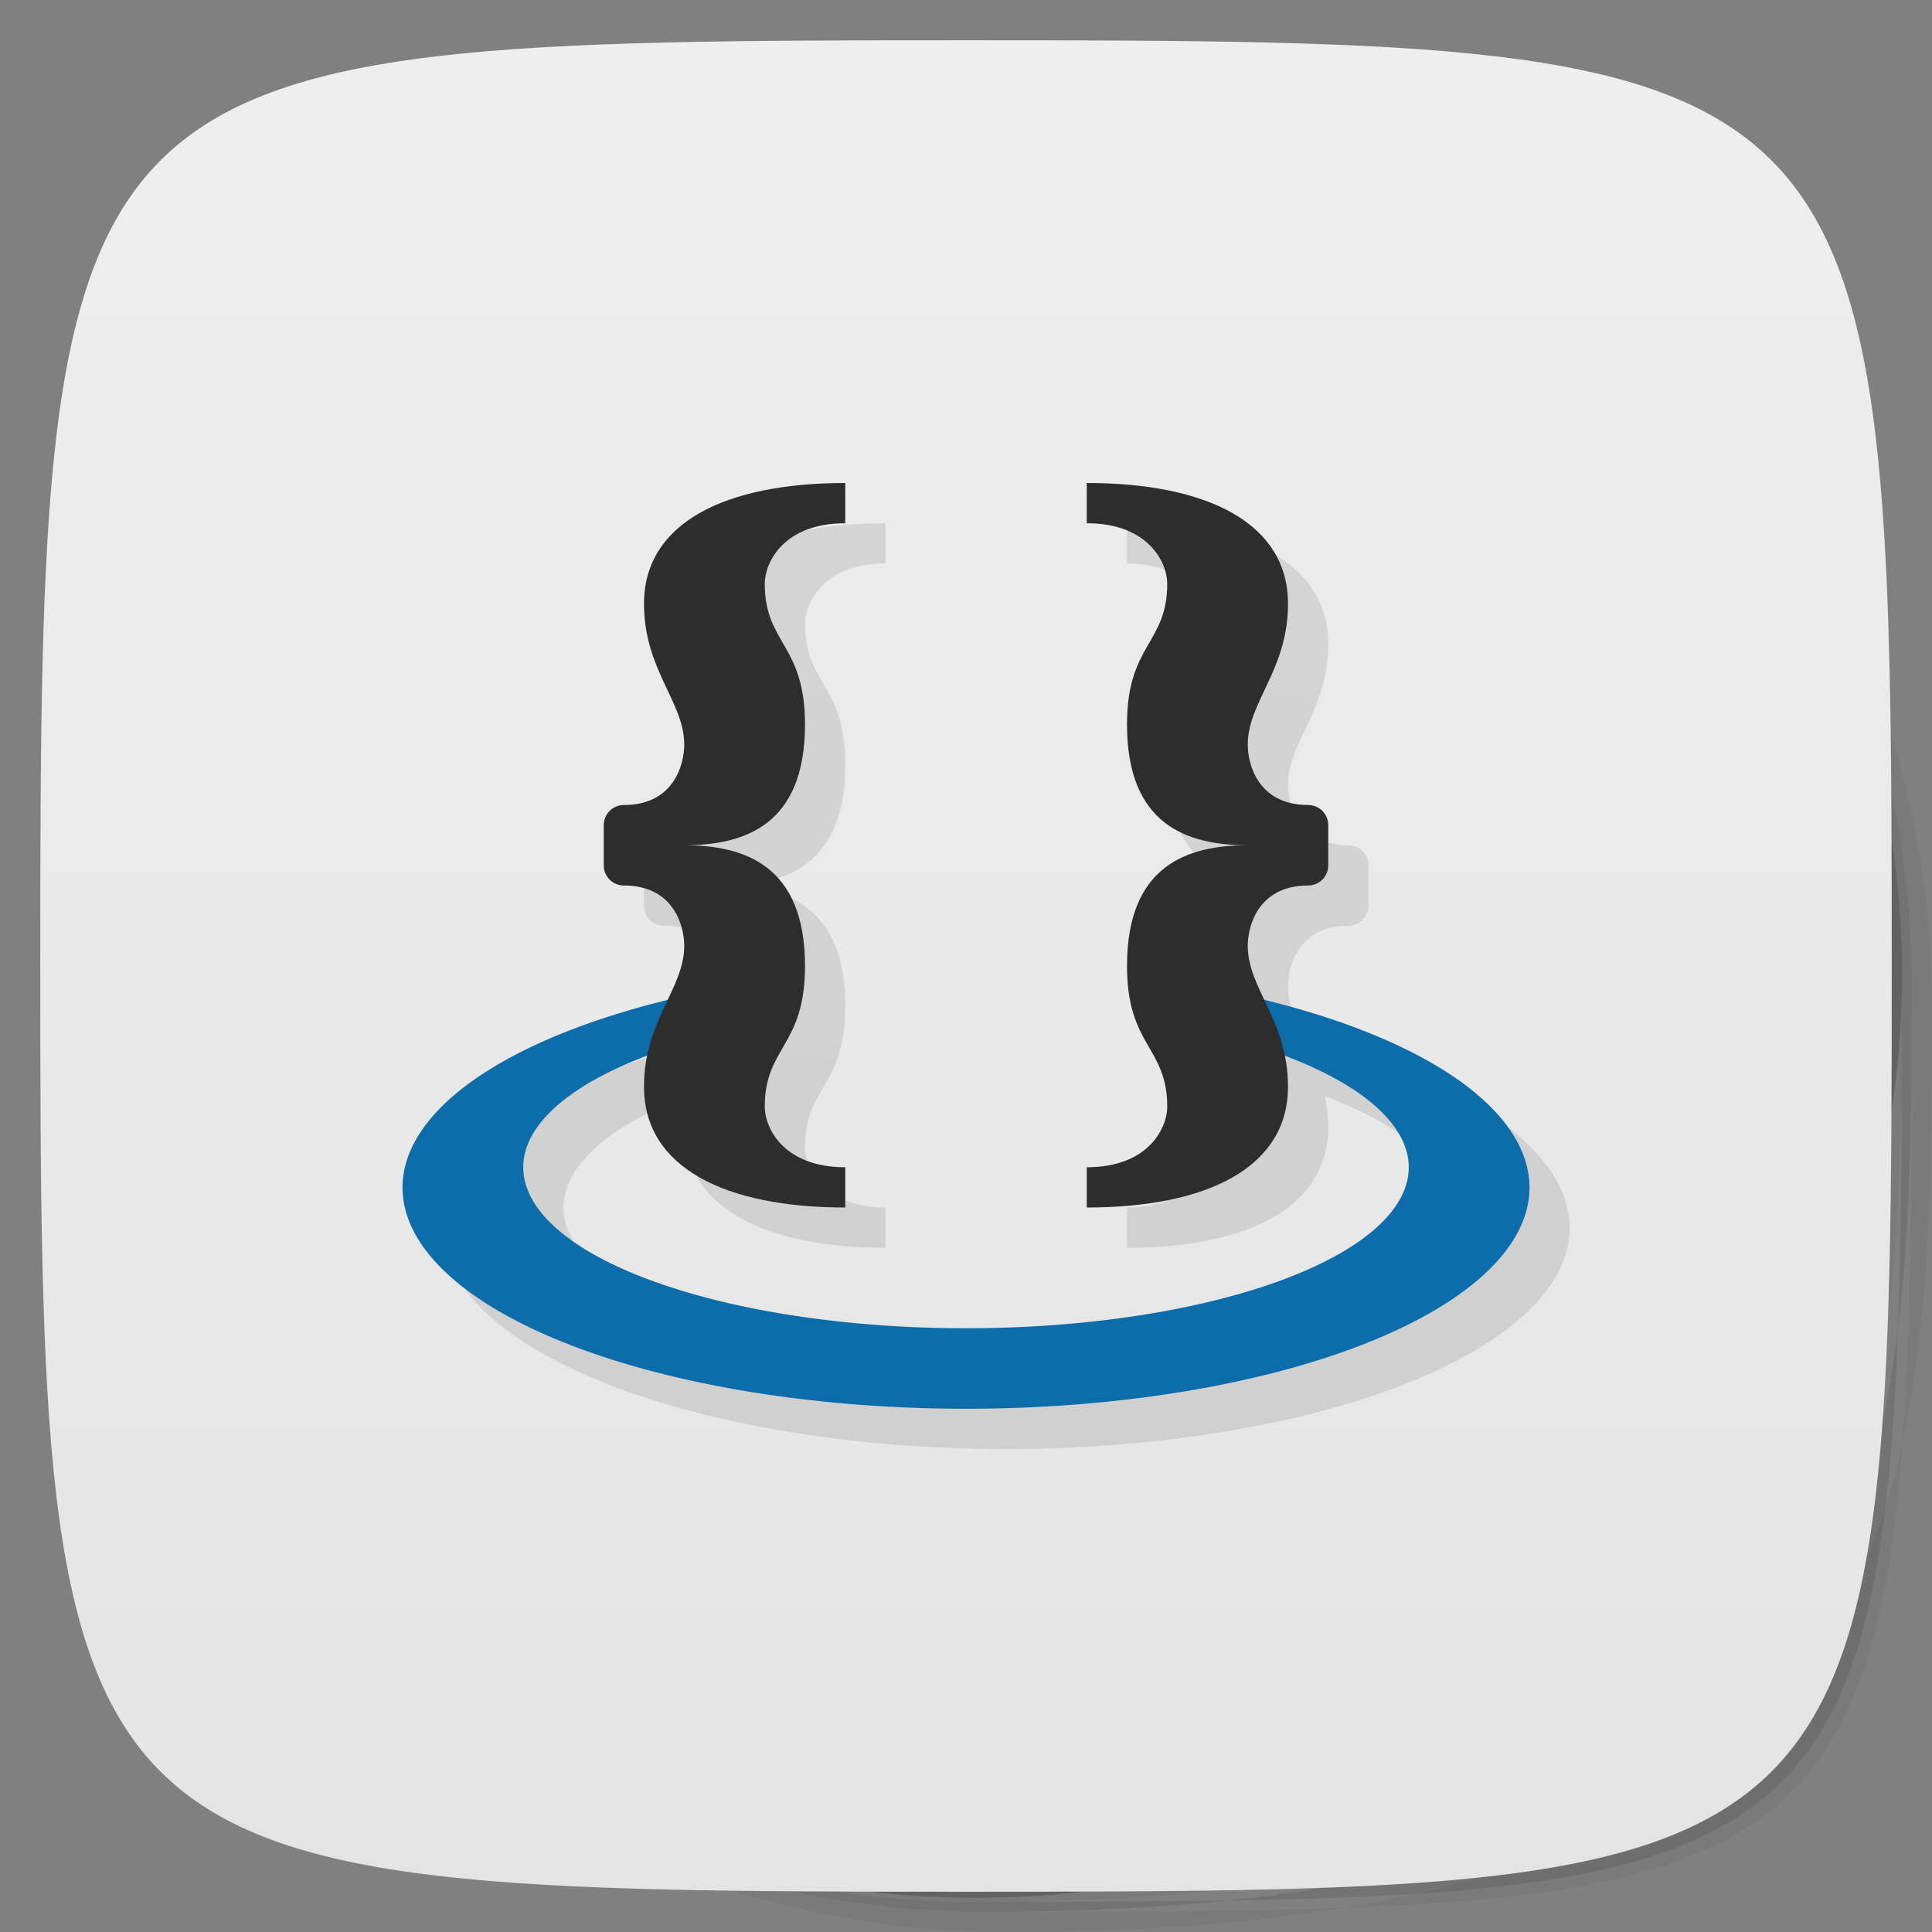 <svg xmlns="http://www.w3.org/2000/svg" viewBox="0 0 48 48">
 <rect x="0" y="0" width="48" height="48" fill="#808080" stroke="none"/>
 <defs>
  <linearGradient id="linearGradient3764" x2="47" gradientUnits="userSpaceOnUse" x1="1" gradientTransform="matrix(0 -1 1 0 -0 48)">
   <stop style="stop-color:#e4e4e4"/>
   <stop offset="1" style="stop-color:#eee"/>
  </linearGradient>
 </defs>
 <g>
  <path d="m36.31 5c5.859 4.062 9.688 10.831 9.688 18.5 0 12.426-10.07 22.5-22.5 22.5-7.669 0-14.438-3.828-18.5-9.688 1.037 1.822 2.306 3.499 3.781 4.969 4.085 3.712 9.514 5.969 15.469 5.969 22.703 0 23-10.298 23-23 0-5.954-2.256-11.384-5.969-15.469-1.469-1.475-3.147-2.744-4.969-3.781zm4.969 3.781c3.854 4.113 6.219 9.637 6.219 15.719 0 22.703-0.297 23-23 23-6.081 0-11.606-2.364-15.719-6.219 4.16 4.144 9.883 6.719 16.219 6.719 22.703 0 23-10.298 23-23 0-6.335-2.575-12.06-6.719-16.219z" style="opacity:0.05"/>
  <path d="m41.28 8.781c3.712 4.085 5.969 9.514 5.969 15.469 0 22.703-0.297 23-23 23-5.954 0-11.384-2.256-15.469-5.969 4.113 3.854 9.637 6.219 15.719 6.219 22.703 0 23-10.298 23-23 0-6.081-2.364-11.606-6.219-15.719z" style="opacity:0.1"/>
  <path d="m31.25 2.375c8.615 3.154 14.75 11.417 14.75 21.13 0 12.426-10.07 22.5-22.5 22.5-9.708 0-17.971-6.135-21.12-14.75a23 23 0 0 0 44.875 -7 23 23 0 0 0 -16 -21.875z" style="opacity:0.2"/>
 </g>
 <g>
  <path d="m24 1c22.703 0 23 0.297 23 23s-0.297 23-23 23-23-0.297-23-23 0.297-23 23-23z" style="fill:url(#linearGradient3764)"/>
 </g>
 <g>
  
 </g>
 <path d="m 22 13 c -3 0 -5 1 -5 3 0 1.646 1 2.436 1 3.5 c 0 0.5 -0.265 1.5 -1.5 1.5 -0.277 0 -0.5 0.223 -0.5 0.5 l 0 1 c 0 0.277 0.223 0.5 0.5 0.5 1.235 0 1.5 1 1.5 1.5 0 0.468 -0.201 0.889 -0.418 1.348 a 14 5.5 0 0 0 -6.582 4.652 14 5.5 0 0 0 14 5.5 14 5.5 0 0 0 14 -5.5 14 5.5 0 0 0 -6.584 -4.654 c -0.217 -0.458 -0.416 -0.878 -0.416 -1.346 0 -0.5 0.265 -1.5 1.5 -1.5 0.277 0 0.5 -0.223 0.5 -0.5 l 0 -1 c 0 -0.277 -0.223 -0.5 -0.5 -0.5 -1.235 0 -1.5 -1 -1.5 -1.5 c 0 -1.064 1 -1.854 1 -3.5 0 -2 -2 -3 -5 -3 l 0 1 c 1.555 0 2 1 2 1.5 0 1.5 -1 1.5 -1 3.5 0 2.5 1.5 3 3 3 -1.5 0 -3 0.5 -3 3 0 2 1 2 1 3.5 0 0.5 -0.445 1.5 -2 1.5 l 0 1 c 3 0 5 -1 5 -3 0 -0.281 -0.036 -0.531 -0.084 -0.768 a 11 4 0 0 1 3.084 2.768 11 4 0 0 1 -11 4 11 4 0 0 1 -11 -4 11 4 0 0 1 3.084 -2.77 c -0.049 0.237 -0.084 0.488 -0.084 0.77 c 0 2 2 3 5 3 l 0 -1 c -1.555 0 -2 -1 -2 -1.5 0 -1.5 1 -1.5 1 -3.5 0 -2.5 -1.5 -3 -3 -3 1.5 0 3 -0.5 3 -3 0 -2 -1 -2 -1 -3.5 c 0 -0.5 0.445 -1.5 2 -1.5 l 0 -1 z" style="fill:#000;opacity:0.1;fill-opacity:1;stroke:none"/>
 <path d="m 30 24.537 l 0 1.115 a 11 4 0 0 1 5 3.348 a 11 4 0 0 1 -11 4 a 11 4 0 0 1 -11 -4 a 11 4 0 0 1 5 -3.35 l 0 -1.111 a 14 5.5 0 0 0 -8 4.961 a 14 5.5 0 0 0 14 5.5 a 14 5.5 0 0 0 14 -5.5 a 14 5.5 0 0 0 -8 -4.963 z" style="fill:#0d6dab;opacity:1;fill-opacity:1;stroke:none"/>
 <path d="m 21 12 c -3 0 -5 1 -5 3 c 0 1.646 1 2.436 1 3.5 c 0 0.5 -0.265 1.5 -1.5 1.5 c -0.277 0 -0.5 0.223 -0.5 0.5 l 0 1 c 0 0.277 0.223 0.5 0.5 0.5 c 1.235 0 1.5 1 1.5 1.5 c 0 1.064 -1 1.854 -1 3.5 c 0 2 2 3 5 3 l 0 -1 c -1.555 0 -2 -1 -2 -1.5 c 0 -1.5 1 -1.5 1 -3.5 c 0 -2.5 -1.5 -3 -3 -3 c 1.5 0 3 -0.5 3 -3 c 0 -2 -1 -2 -1 -3.5 c 0 -0.5 0.445 -1.5 2 -1.5 l 0 -1 z m 6 0 l 0 1 c 1.555 0 2 1 2 1.5 c 0 1.5 -1 1.5 -1 3.5 c 0 2.5 1.5 3 3 3 c -1.5 0 -3 0.5 -3 3 c 0 2 1 2 1 3.5 c 0 0.5 -0.445 1.5 -2 1.5 l 0 1 c 3 0 5 -1 5 -3 c 0 -1.646 -1 -2.436 -1 -3.5 c 0 -0.5 0.265 -1.5 1.5 -1.5 c 0.277 0 0.5 -0.223 0.5 -0.5 l 0 -1 c 0 -0.277 -0.223 -0.5 -0.5 -0.5 c -1.235 0 -1.5 -1 -1.5 -1.5 c 0 -1.064 1 -1.854 1 -3.5 c 0 -2 -2 -3 -5 -3 z" style="fill:#2d2d2d;opacity:1;fill-opacity:1;stroke:none"/>
</svg>
